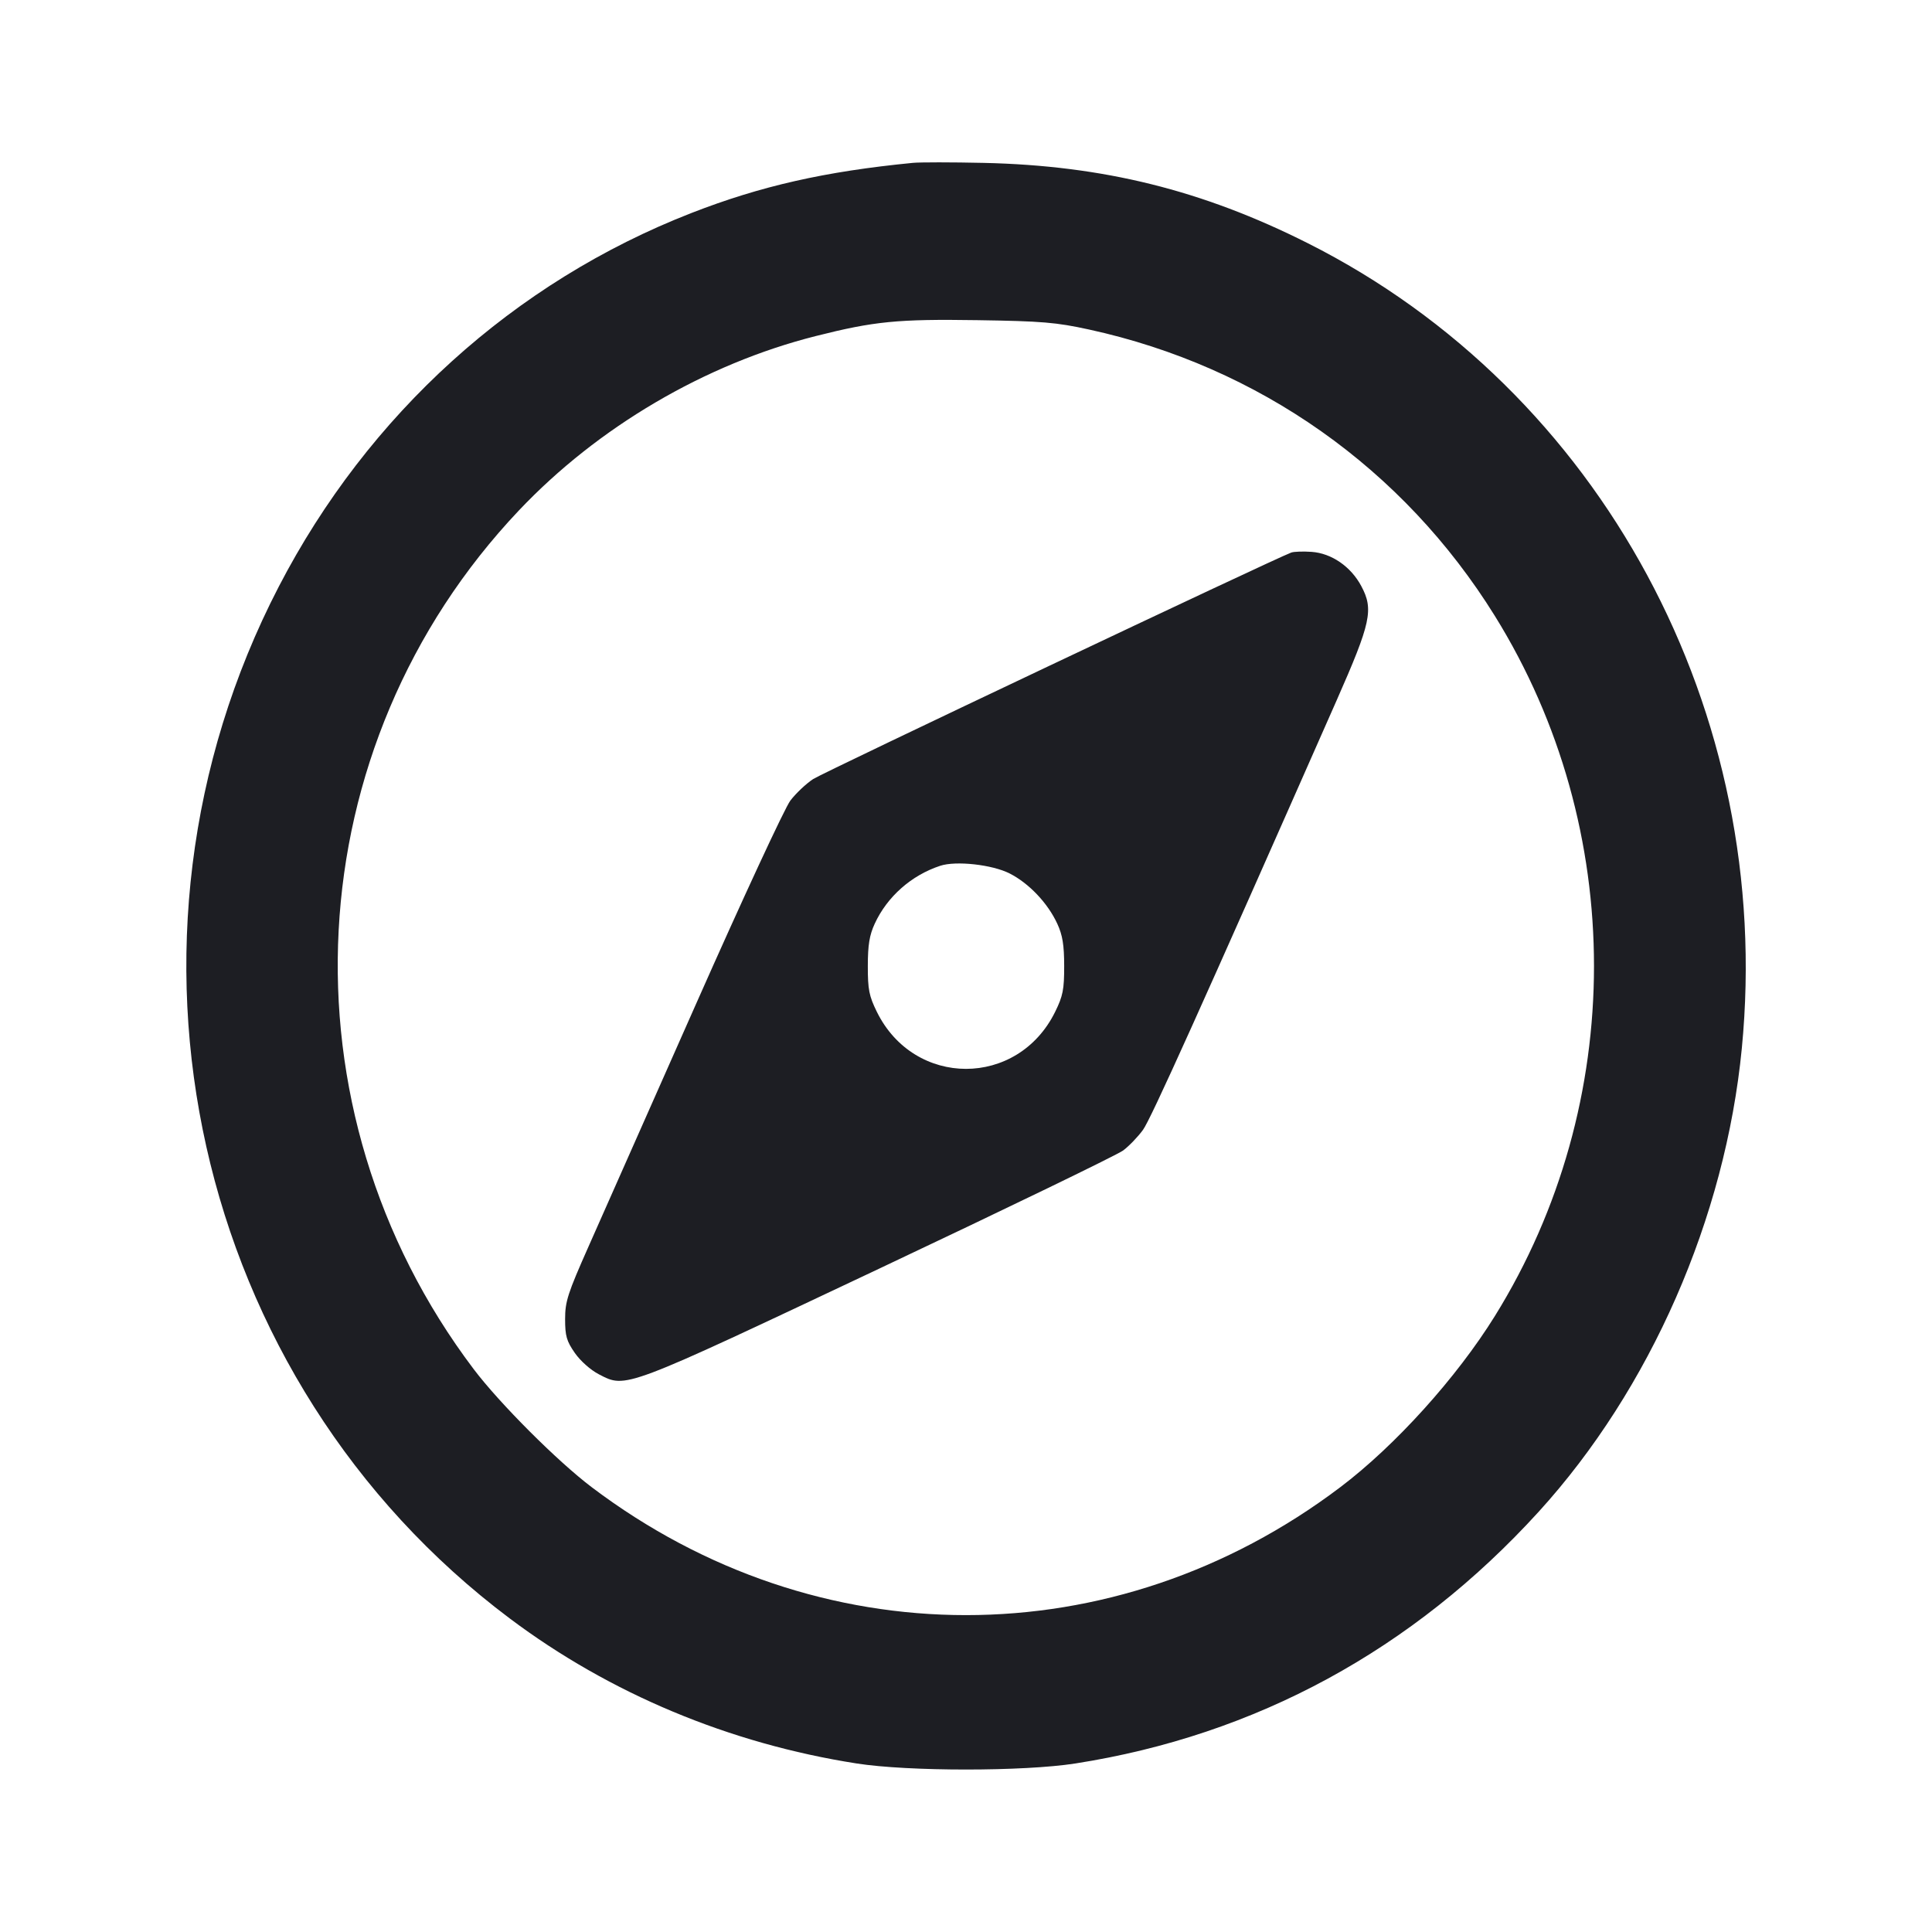 <svg viewBox="0 0 2400 2400" fill="none" xmlns="http://www.w3.org/2000/svg"><path d="M1134.000 202.313 C 1024.934 212.964,945.086 231.039,859.057 264.553 C 638.604 350.433,457.239 514.627,346.276 728.785 C 117.538 1170.249,239.438 1714.853,633.152 2010.439 C 757.572 2103.848,906.002 2165.910,1064.143 2190.645 C 1128.301 2200.680,1271.699 2200.680,1335.857 2190.645 C 1560.032 2155.581,1755.203 2049.553,1911.357 1878.000 C 2050.125 1725.546,2143.228 1513.184,2163.748 1302.305 C 2204.392 884.625,1989.259 485.594,1624.479 302.064 C 1493.500 236.166,1370.262 205.632,1222.000 202.346 C 1182.400 201.468,1142.800 201.453,1134.000 202.313 M1352.813 409.334 C 1563.785 455.350,1743.247 582.000,1856.959 765.119 C 2021.170 1029.560,2021.170 1370.440,1856.959 1634.881 C 1809.359 1711.535,1733.105 1795.947,1664.881 1847.510 C 1384.632 2059.318,1015.368 2059.318,735.119 1847.510 C 692.637 1815.403,620.597 1743.363,588.490 1700.881 C 343.572 1376.823,367.220 927.124,644.589 634.104 C 742.660 530.498,875.804 452.252,1013.112 417.530 C 1085.989 399.100,1115.216 396.219,1214.000 397.723 C 1294.433 398.947,1311.886 400.407,1352.813 409.334 M1604.000 686.423 C 1582.084 694.537,1022.858 959.464,1010.178 967.740 C 1001.476 973.420,988.714 985.464,981.818 994.506 C 974.921 1003.547,922.328 1116.932,864.944 1246.472 C 807.560 1376.013,747.422 1511.700,731.305 1548.000 C 705.206 1606.779,702.000 1616.698,702.000 1638.655 C 702.000 1659.571,703.828 1665.942,714.054 1680.655 C 721.011 1690.667,733.694 1701.915,744.054 1707.261 C 778.010 1724.785,773.096 1726.639,1092.000 1576.034 C 1251.500 1500.709,1387.973 1434.601,1395.273 1429.127 C 1402.574 1423.654,1413.648 1412.134,1419.882 1403.528 C 1429.625 1390.078,1491.139 1253.641,1660.429 870.000 C 1703.113 773.271,1706.588 757.135,1691.010 728.000 C 1678.053 703.766,1654.058 687.261,1629.281 685.541 C 1618.677 684.804,1607.300 685.202,1604.000 686.423 M1254.254 1085.065 C 1278.306 1097.313,1301.648 1121.951,1313.412 1147.510 C 1319.959 1161.736,1321.931 1173.841,1321.961 1200.000 C 1321.994 1229.189,1320.415 1237.228,1310.799 1256.810 C 1264.325 1351.448,1135.675 1351.448,1089.201 1256.810 C 1079.585 1237.228,1078.006 1229.189,1078.039 1200.000 C 1078.069 1173.841,1080.041 1161.736,1086.588 1147.510 C 1102.073 1113.867,1132.088 1087.320,1168.000 1075.503 C 1187.582 1069.059,1232.630 1074.053,1254.254 1085.065 " fill="#1D1E23" stroke="none" fill-rule="evenodd"/></svg>